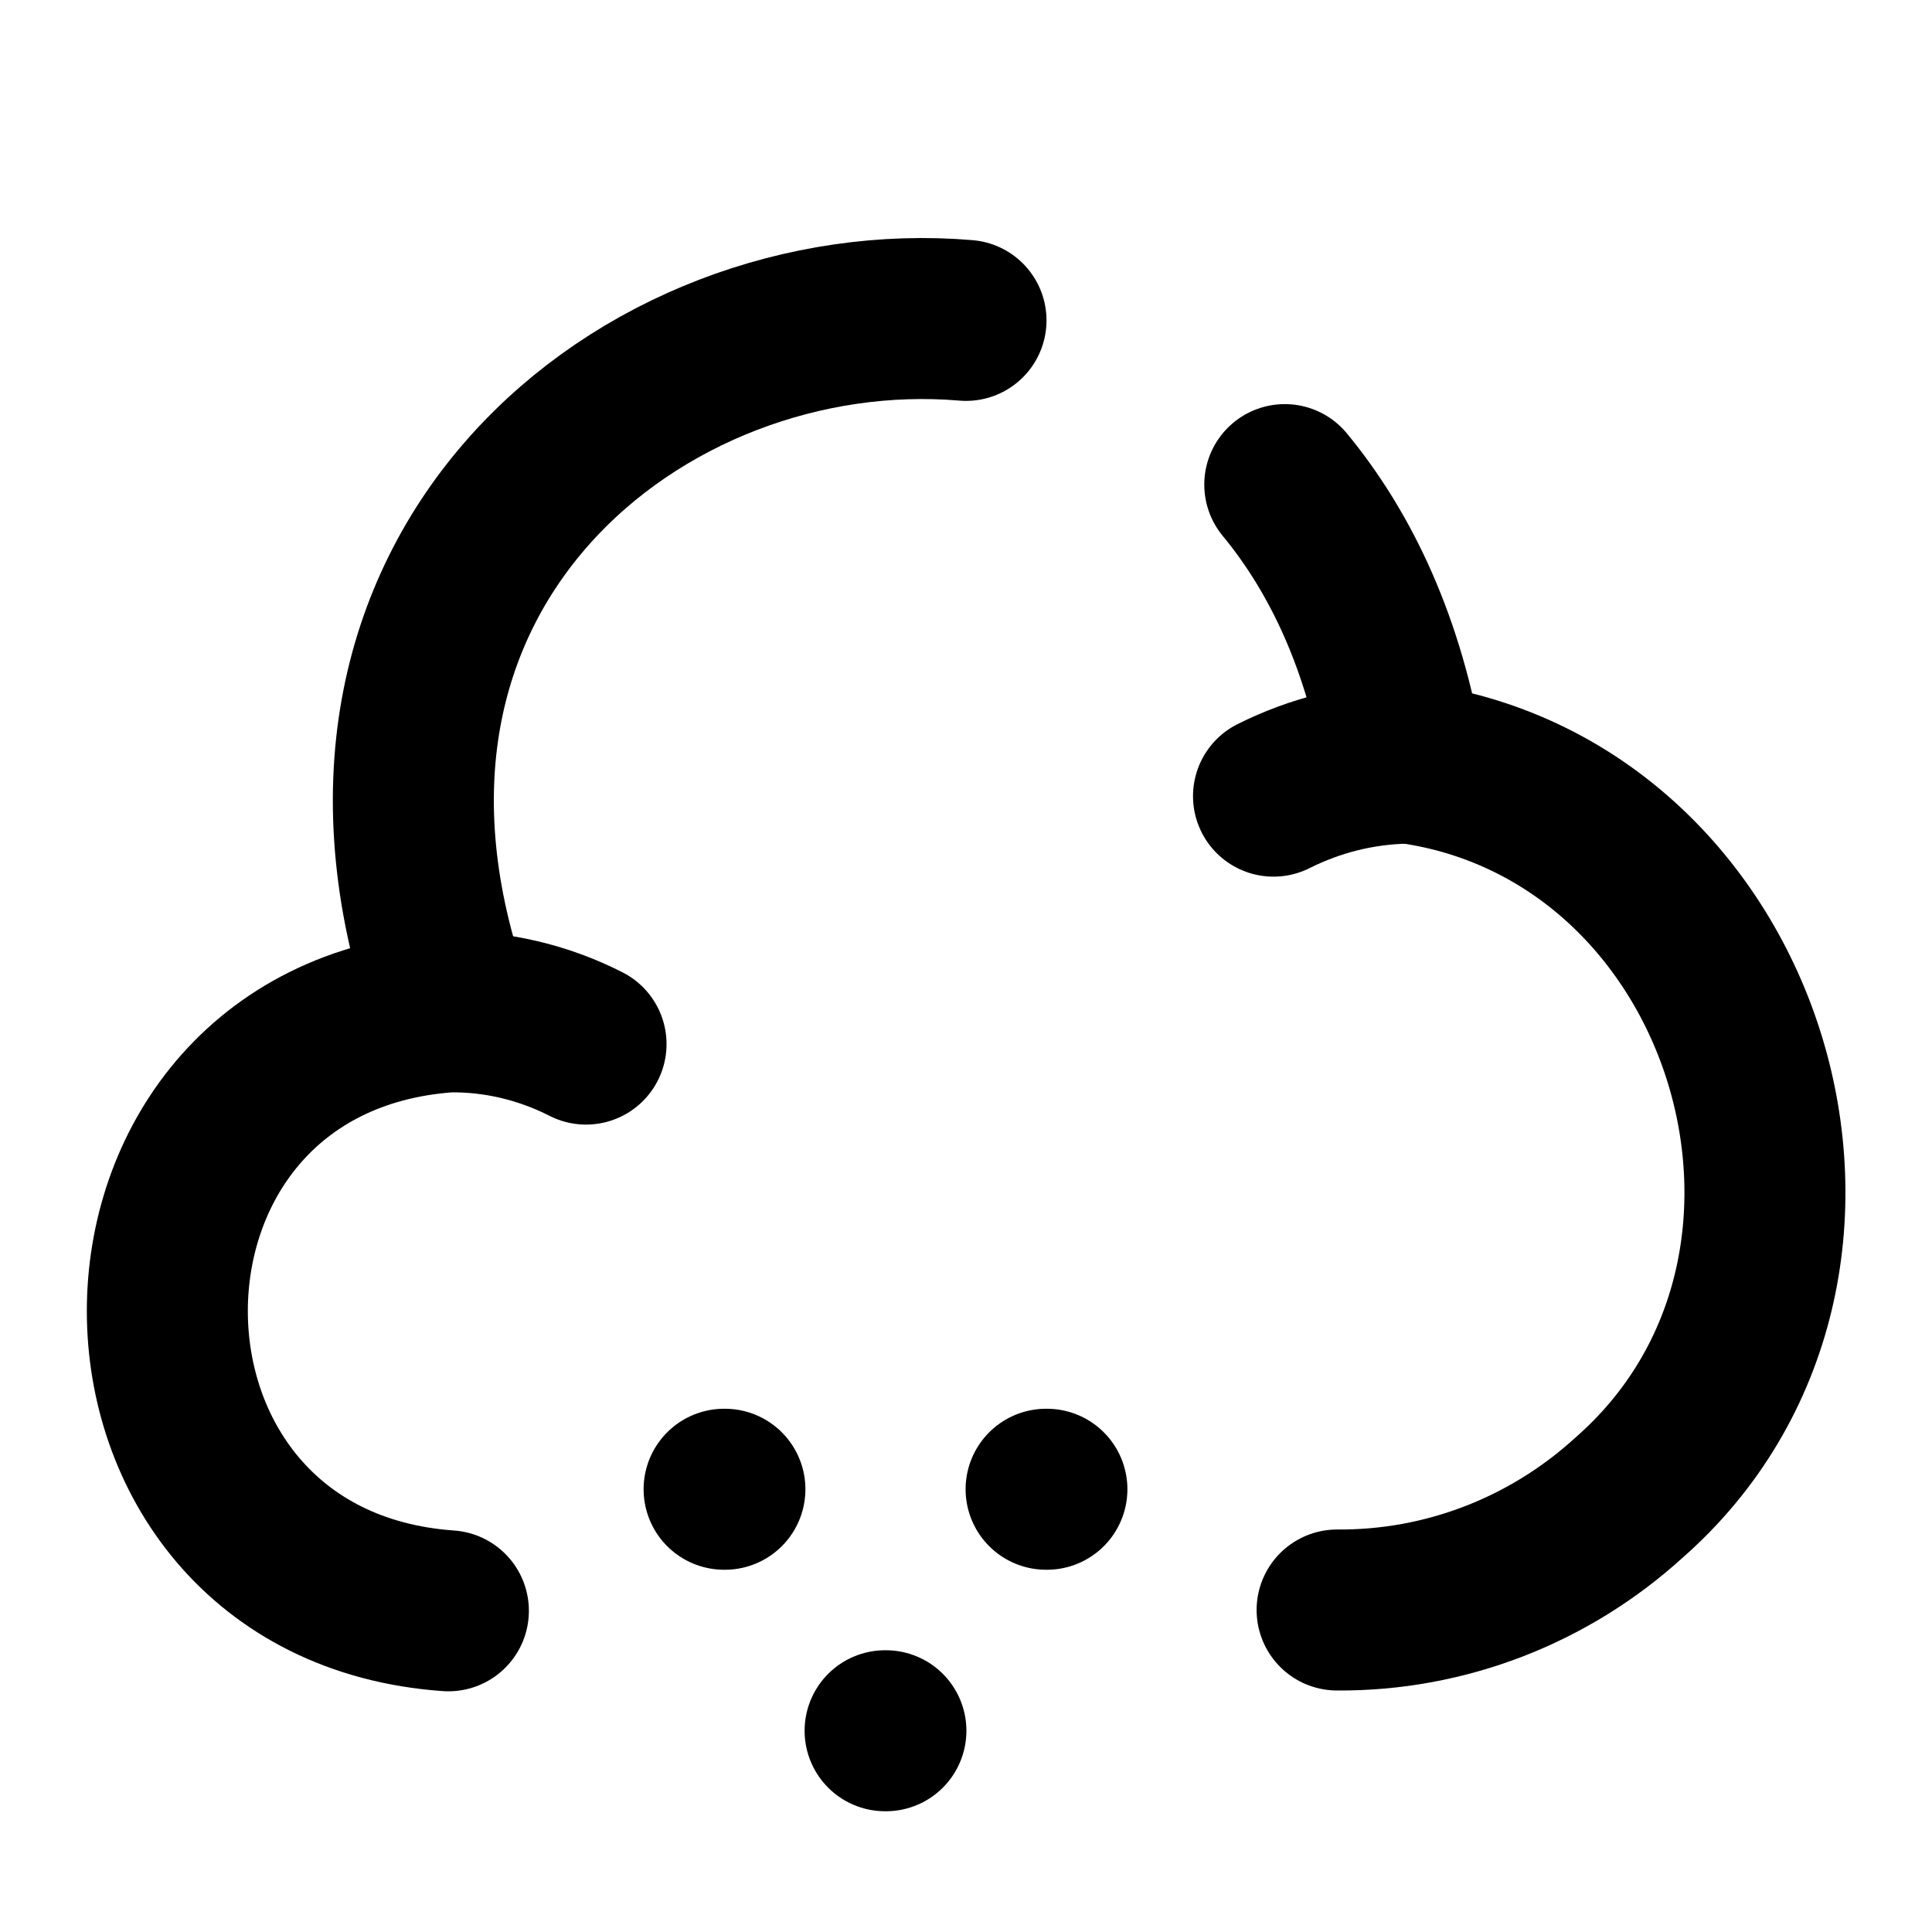 <svg
  width="24"
  height="24"
  viewBox="0 0 24 24"
  xmlns="http://www.w3.org/2000/svg"
  fill="none"
  stroke="currentColor"
  stroke-width="2"
  stroke-linecap="round"
  stroke-linejoin="round"
>
  <path d="M12 3.98c-3.99-.34-8.34 3.11-6.38 8.58" />
  <path d="M16.61 20c1.34.01 2.63-.49 3.62-1.39 3.27-2.86 1.52-8.6-2.79-9.14-.24-1.45-.77-2.59-1.48-3.45" />
  <path d="M7.28 12.97c-.53-.27-1.12-.41-1.71-.4-4.66.33-4.65 7.11 0 7.44" />
  <path d="M15.82 9.89c.52-.26 1.08-.4 1.66-.41" />
  <path d="M12.995 18.5h.01" />
  <path d="M8.995 18.5h.01" />
  <path d="M10.995 21.5h.01" />
</svg>

